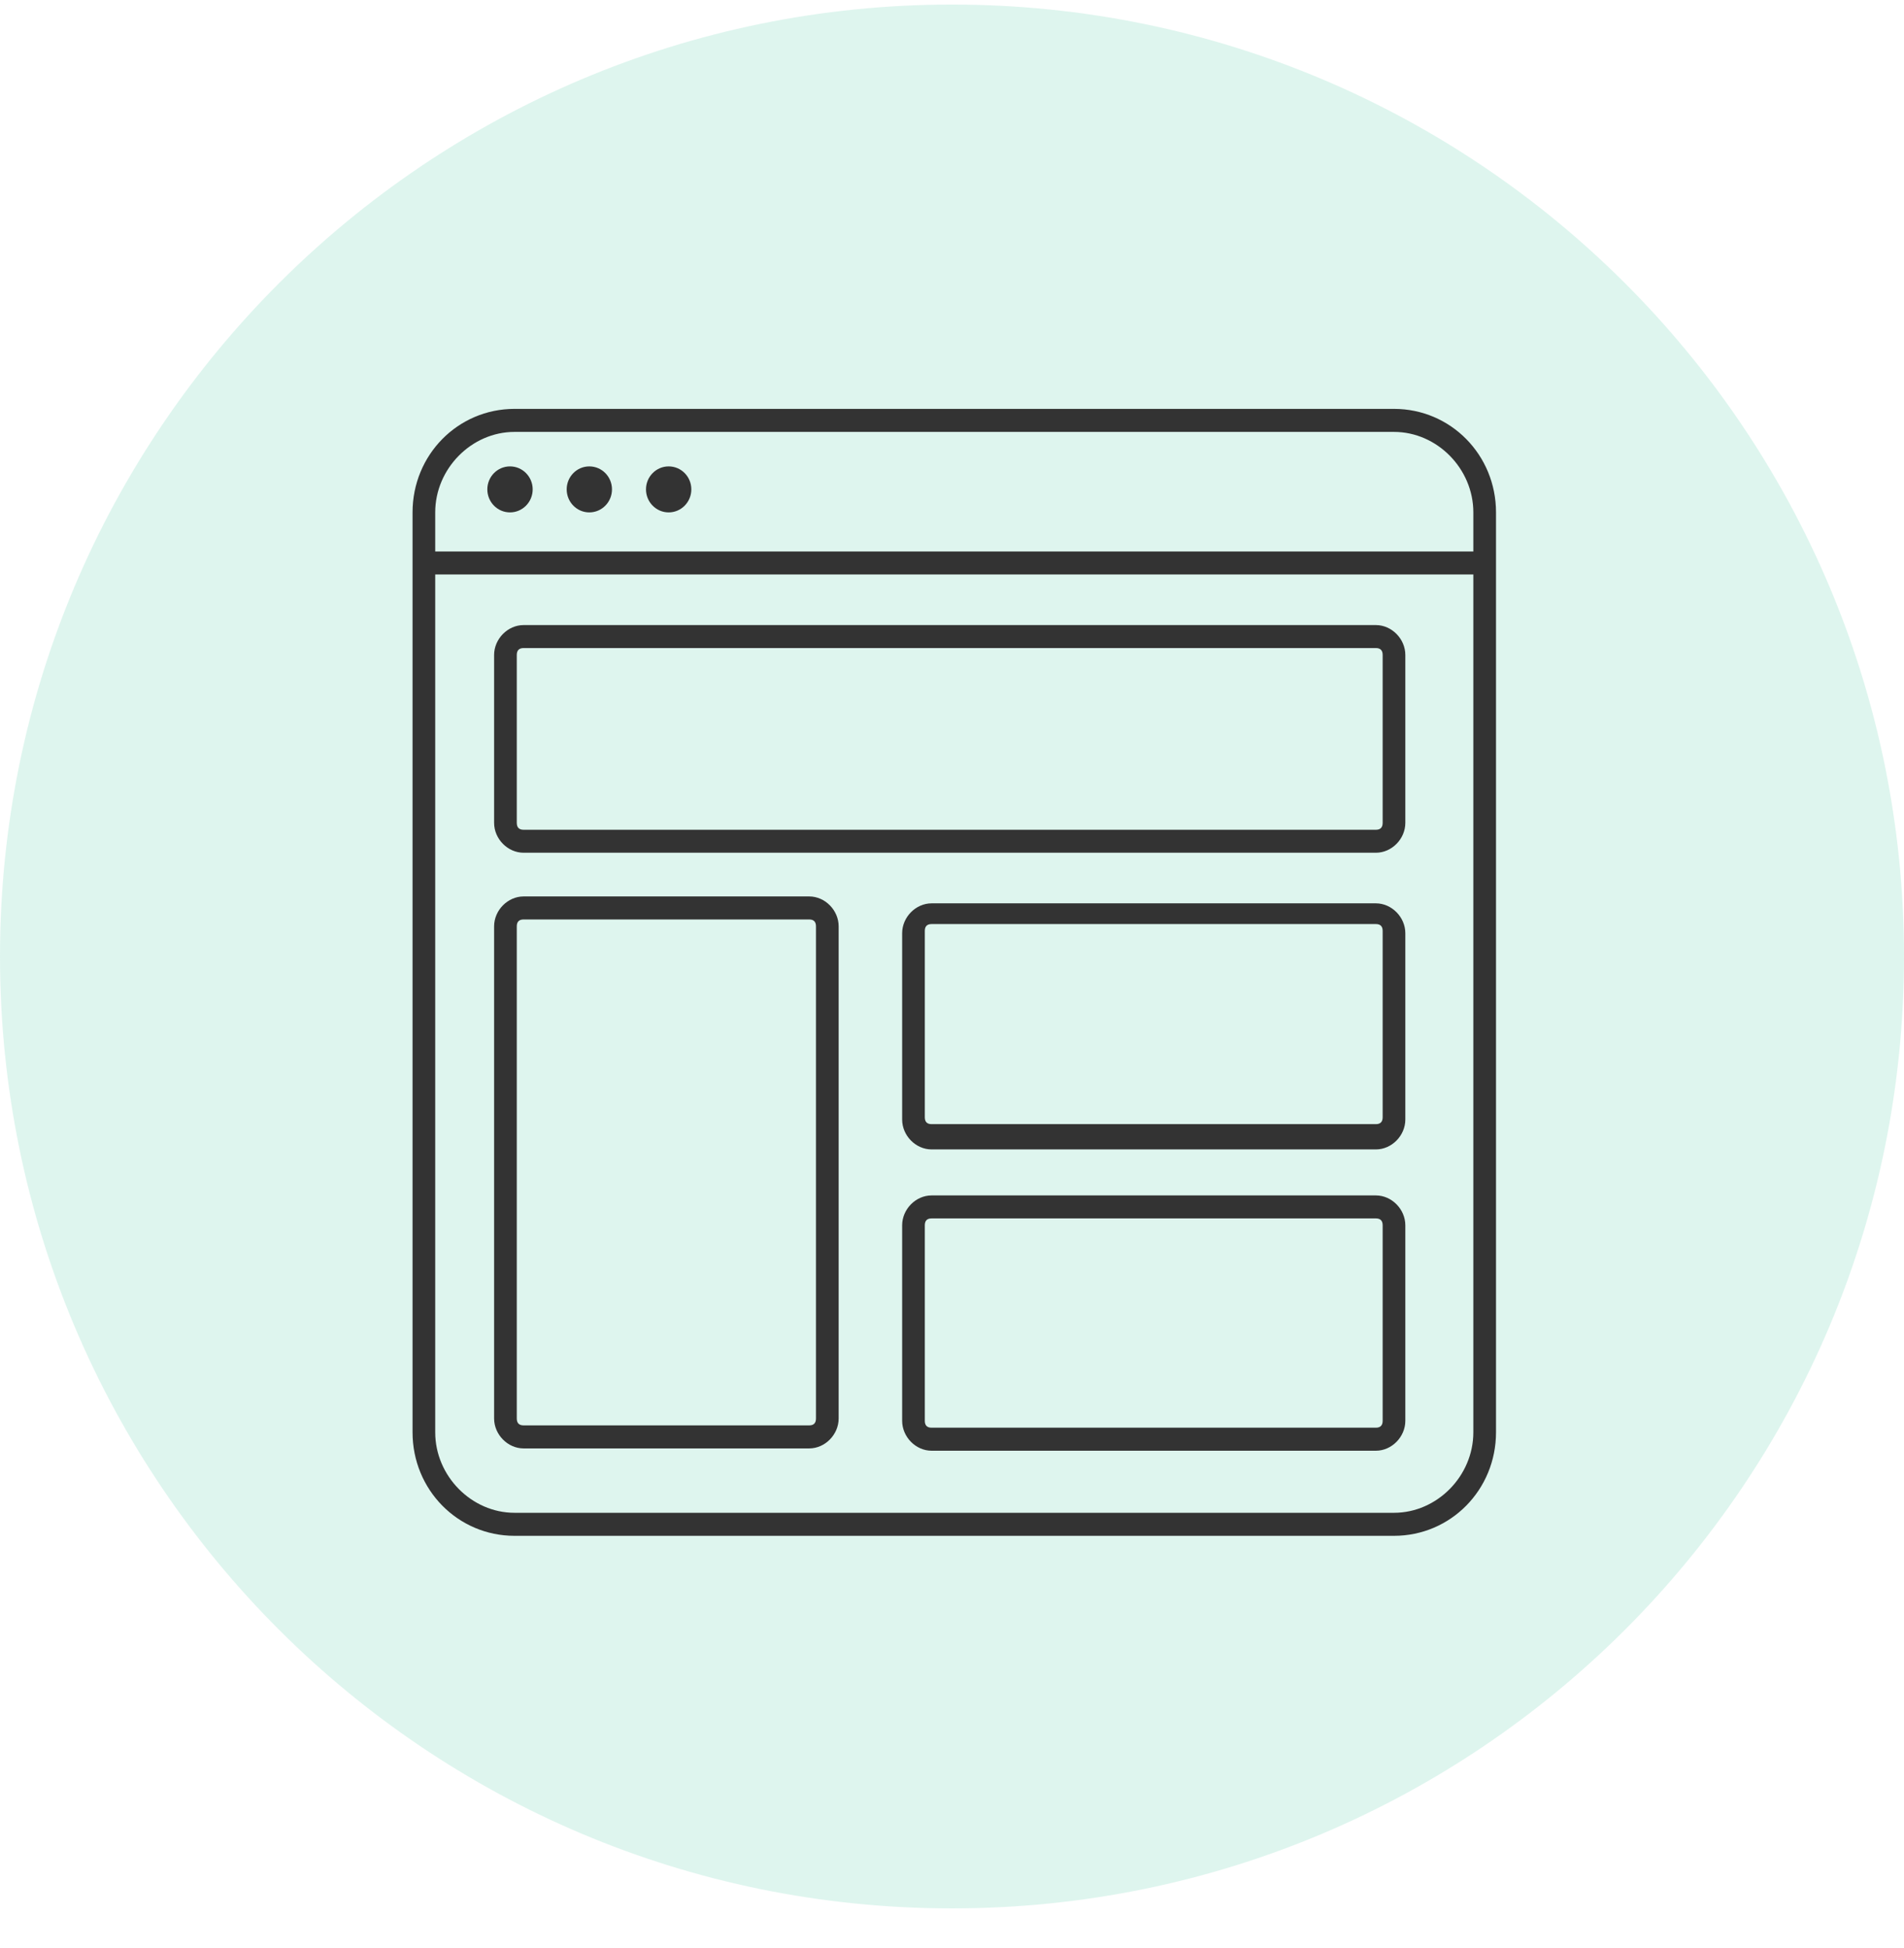 <svg width="43" height="44" viewBox="0 0 43 44" fill="none" xmlns="http://www.w3.org/2000/svg">
<path d="M21.5 43.103C33.374 43.103 43 33.477 43 21.603C43 9.729 33.374 0.103 21.5 0.103C9.626 0.103 0 9.729 0 21.603C0 33.477 9.626 43.103 21.5 43.103Z" fill="#BFECDF" fill-opacity="0.5"/>
<path d="M31.482 34.688H11.62C10.341 34.688 9.317 33.649 9.317 32.35V11.573C9.317 10.274 10.341 9.235 11.62 9.235H31.482C32.762 9.235 33.786 10.274 33.786 11.573V32.35C33.786 33.649 32.762 34.688 31.482 34.688ZM11.62 9.755C10.648 9.755 9.829 10.586 9.829 11.573V32.35C9.829 33.337 10.648 34.168 11.62 34.168H31.482C32.455 34.168 33.274 33.337 33.274 32.35V11.573C33.274 10.586 32.455 9.755 31.482 9.755H11.62Z" fill="#333333"/>
<path d="M31.073 19.26H11.825C11.467 19.26 11.159 18.949 11.159 18.585V14.793C11.159 14.43 11.467 14.118 11.825 14.118H31.073C31.431 14.118 31.738 14.43 31.738 14.793V18.585C31.738 18.949 31.431 19.26 31.073 19.26ZM11.825 14.637C11.723 14.637 11.671 14.689 11.671 14.793V18.585C11.671 18.689 11.723 18.741 11.825 18.741H31.073C31.175 18.741 31.226 18.689 31.226 18.585V14.793C31.226 14.689 31.175 14.637 31.073 14.637H11.825Z" fill="#333333"/>
<path d="M31.073 25.961H21.039C20.681 25.961 20.374 25.649 20.374 25.286V21.078C20.374 20.715 20.681 20.403 21.039 20.403H31.073C31.431 20.403 31.738 20.715 31.738 21.078V25.286C31.738 25.649 31.431 25.961 31.073 25.961ZM21.039 20.871C20.937 20.871 20.886 20.922 20.886 21.026V25.234C20.886 25.338 20.937 25.39 21.039 25.39H31.073C31.175 25.39 31.226 25.338 31.226 25.234V21.026C31.226 20.922 31.175 20.871 31.073 20.871H21.039Z" fill="#333333"/>
<path d="M31.073 32.766H21.039C20.681 32.766 20.374 32.454 20.374 32.09V27.675C20.374 27.312 20.681 27 21.039 27H31.073C31.431 27 31.738 27.312 31.738 27.675V32.09C31.738 32.454 31.431 32.766 31.073 32.766ZM21.039 27.519C20.937 27.519 20.886 27.571 20.886 27.675V32.09C20.886 32.194 20.937 32.246 21.039 32.246H31.073C31.175 32.246 31.226 32.194 31.226 32.09V27.675C31.226 27.571 31.175 27.519 31.073 27.519H21.039Z" fill="#333333"/>
<path d="M18.275 32.714H11.825C11.467 32.714 11.159 32.402 11.159 32.038V20.922C11.159 20.559 11.467 20.247 11.825 20.247H18.275C18.633 20.247 18.94 20.559 18.94 20.922V32.038C18.94 32.402 18.633 32.714 18.275 32.714ZM11.825 20.767C11.723 20.767 11.671 20.819 11.671 20.922V32.038C11.671 32.142 11.723 32.194 11.825 32.194H18.275C18.377 32.194 18.428 32.142 18.428 32.038V20.922C18.428 20.819 18.377 20.767 18.275 20.767H11.825Z" fill="#333333"/>
<path d="M33.53 12.456H9.47V12.975H33.53V12.456Z" fill="#333333"/>
<path d="M11.518 11.573C11.8 11.573 12.03 11.34 12.03 11.053C12.03 10.766 11.8 10.534 11.518 10.534C11.235 10.534 11.006 10.766 11.006 11.053C11.006 11.34 11.235 11.573 11.518 11.573Z" fill="#333333"/>
<path d="M13.309 11.573C13.592 11.573 13.821 11.34 13.821 11.053C13.821 10.766 13.592 10.534 13.309 10.534C13.027 10.534 12.798 10.766 12.798 11.053C12.798 11.34 13.027 11.573 13.309 11.573Z" fill="#333333"/>
<path d="M15.101 11.573C15.384 11.573 15.613 11.34 15.613 11.053C15.613 10.766 15.384 10.534 15.101 10.534C14.819 10.534 14.589 10.766 14.589 11.053C14.589 11.34 14.819 11.573 15.101 11.573Z" fill="#333333"/>
</svg>

